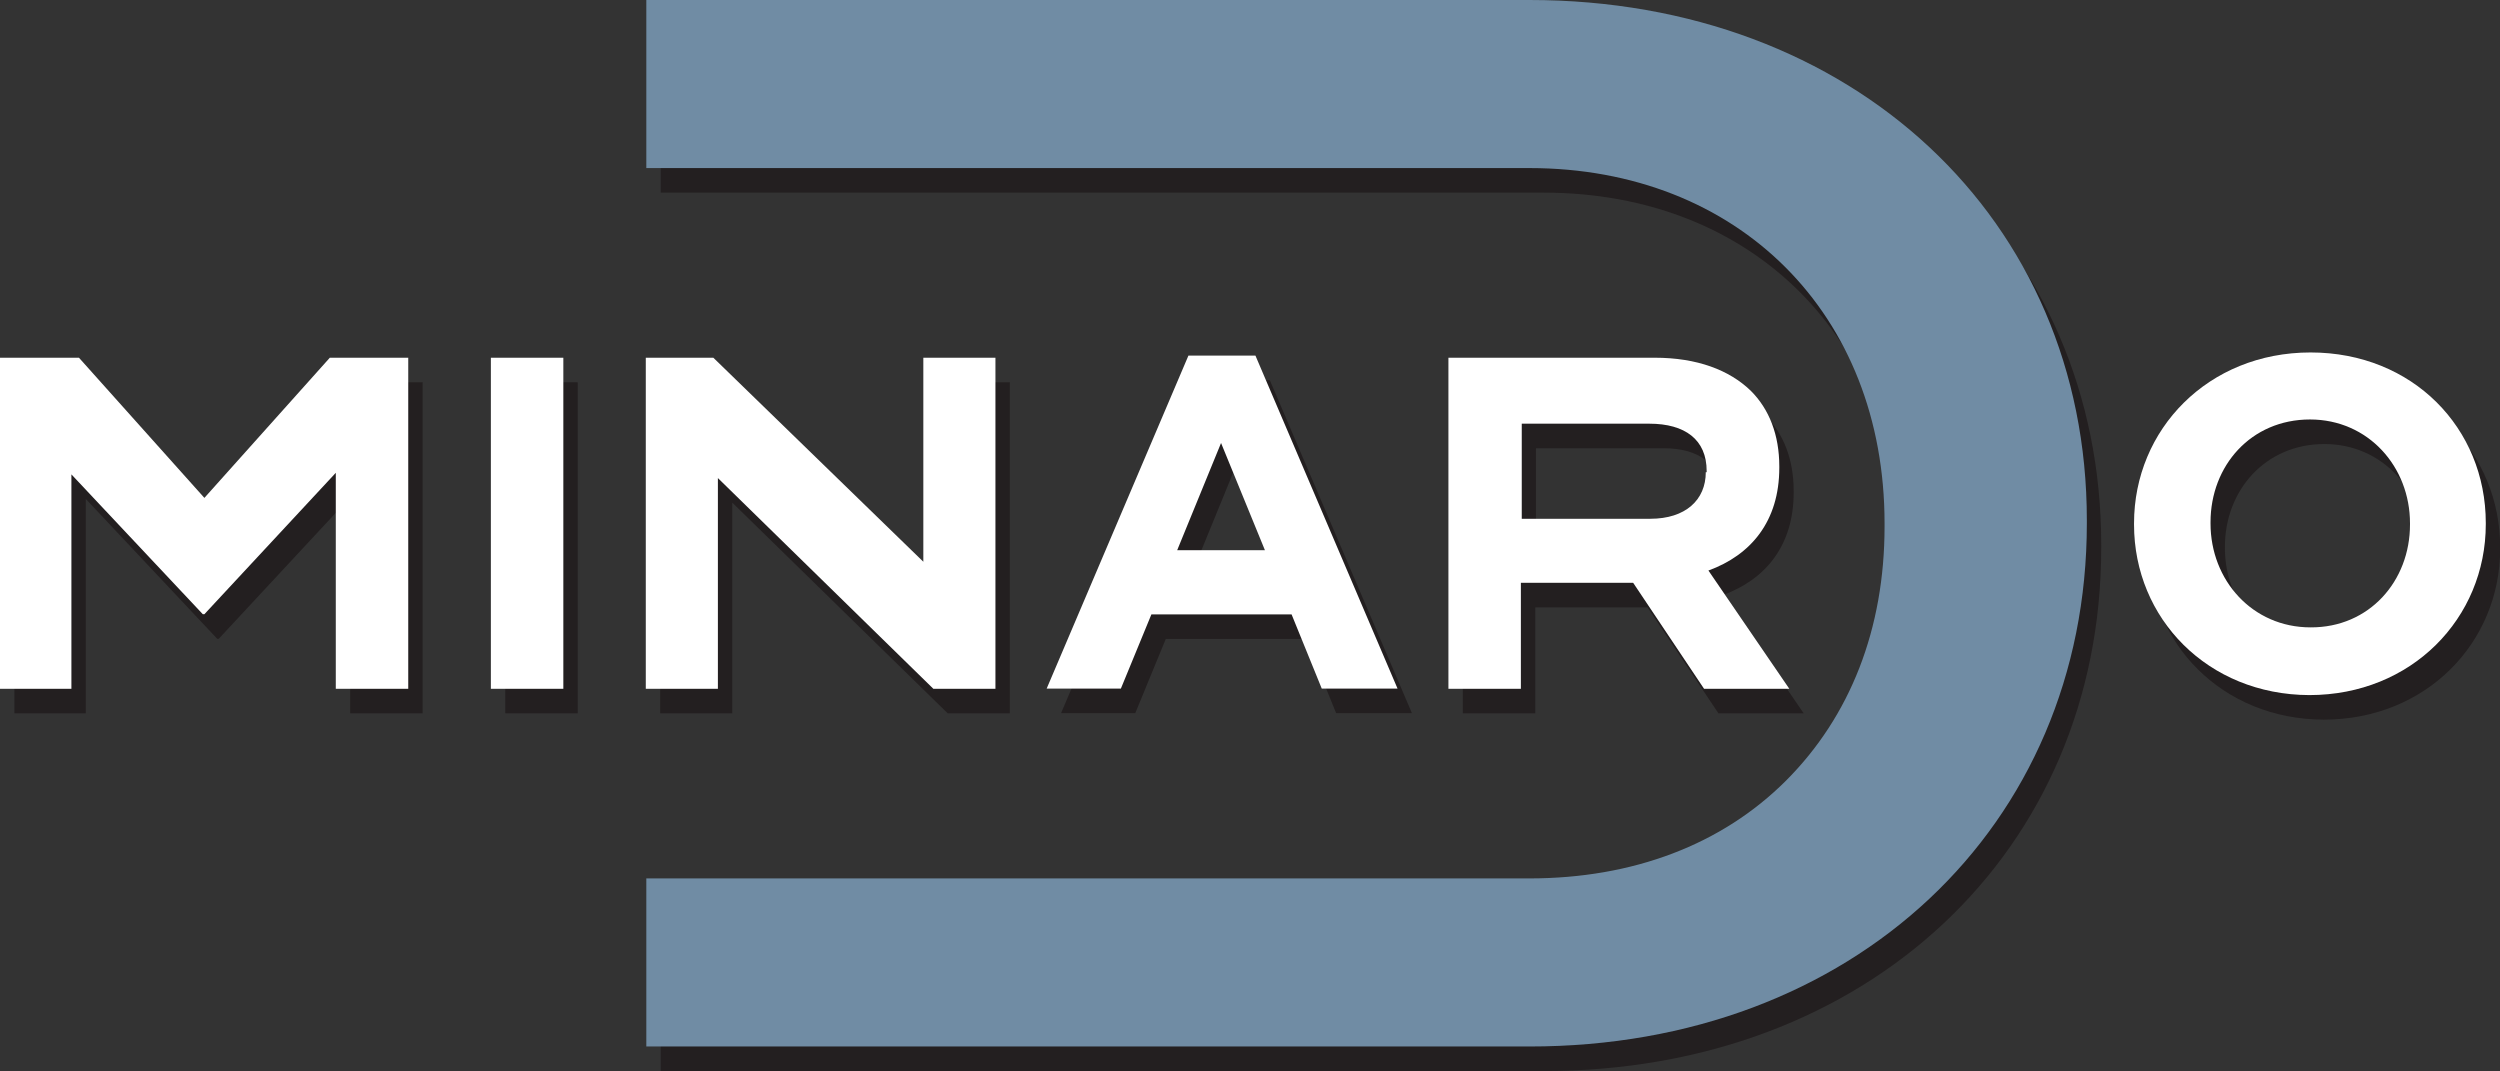 <?xml version="1.0" encoding="utf-8"?>
<!-- Generator: Adobe Illustrator 18.0.0, SVG Export Plug-In . SVG Version: 6.00 Build 0)  -->
<!DOCTYPE svg PUBLIC "-//W3C//DTD SVG 1.1//EN" "http://www.w3.org/Graphics/SVG/1.1/DTD/svg11.dtd">
<svg version="1.1" xmlns="http://www.w3.org/2000/svg" xmlns:xlink="http://www.w3.org/1999/xlink" x="0px" y="0px"
	 viewBox="-1.8 0 1425 610.5" enable-background="new -1.8 0 1425 610.5" xml:space="preserve">
<rect x="-1.8" y="0" width="1425" height="610.5" fill="#333333" stroke="none"/>
<g id="Layer_2">
	<g>
		<path fill="#231F20" d="M1195.9,312.3v-1.8C1195.9,138.8,1062.4,14,878,14H374.8v95.8H878c119.1,0,202.5,83.1,202.5,202.5v1.8
			c0,58.3-19.5,108.1-56.1,144.8c-36.6,36.6-87.4,55.8-146.4,55.8H374.8v95.8H878C1062.4,610.6,1195.9,485.3,1195.9,312.3z"/>
		<g>
			<g>
				<path fill="#231F20" d="M6.6,217.9h44.8l71.5,79.9l71.5-79.9h44.7v188.7h-41.3V283.5l-74.9,80.6H122l-74.9-79.7v122.2H6.4V217.9
					L6.6,217.9L6.6,217.9z"/>
			</g>
			<g>
				<path fill="#231F20" d="M286.2,217.9h41.3v188.7h-41.3V217.9z"/>
			</g>
			<g>
				<path fill="#231F20" d="M374.8,217.9H413l119.7,116.3V217.9h41.1v188.7h-35.4L415.6,286.5v120.1h-41.1V217.9L374.8,217.9
					L374.8,217.9z"/>
			</g>
			<g>
				<path fill="#231F20" d="M683.8,216.7H722l81,189.8h-43.2l-17.2-42.3h-79.9l-17.4,42.3h-42.3L683.8,216.7z M727.3,327.6l-25-61.1
					l-25,61.1H727.3z"/>
			</g>
			<g>
				<path fill="#231F20" d="M1222.8,313v-0.7c0-53.6,42.3-97.4,100.6-97.4c58.3,0,99.9,43.2,99.9,97.2v0.7
					c0,53.6-42.3,97.4-100.6,97.4C1264.8,410,1222.8,366.5,1222.8,313z M1380.1,313v-0.7c0-32.3-23.8-59.2-57-59.2
					c-33.6,0-56.7,26.3-56.7,58.6v0.7c0,32.3,23.8,59.2,57,59.2C1356.9,371.8,1380.1,345.2,1380.1,313z"/>
			</g>
		</g>
		<g>
			<path fill="#231F20" d="M949.5,217.9H832v188.7h41.3v-60.4h64l40.4,60.4h48.6l-46.1-67.4c24.1-8.8,40.4-27.9,40.4-58.6v-0.7
				c0-17.9-5.7-32.7-16.3-43.2C992,224.9,973.6,217.9,949.5,217.9z M978.6,283.1c0,15.9-11.6,26.6-31.6,26.6h-73.3v-54.2h72.7
				c20.4,0,32.7,9.1,32.7,27v0.7L978.6,283.1L978.6,283.1z"/>
		</g>
	</g>
</g>
<g id="Layer_1">
	<g>
		<path fill="#708CA4" d="M1187.7,298.3v-1.8C1187.7,124.8,1054.2,0,869.9,0H366.6v95.8h503.3c119.1,0,202.5,83.1,202.5,202.5v1.8
			c0,58.3-19.5,108.1-56.1,144.8c-36.6,36.6-87.4,55.8-146.4,55.8H366.6v95.8h503.3C1054.2,596.6,1187.7,471.3,1187.7,298.3z"/>
		<g>
			<g>
				<path fill="#FFFFFF" d="M-1.6,203.9h44.8l71.5,79.9l71.5-79.9h44.7v188.7h-41.3V269.5l-74.9,80.6h-0.9l-74.9-79.7v122.2H-1.8
					V203.9L-1.6,203.9L-1.6,203.9z"/>
			</g>
			<g>
				<path fill="#FFFFFF" d="M278,203.9h41.3v188.7H278V203.9z"/>
			</g>
			<g>
				<path fill="#FFFFFF" d="M366.6,203.9h38.2l119.7,116.3V203.9h41.1v188.7h-35.4L407.4,272.5v120.1h-41.1V203.9L366.6,203.9
					L366.6,203.9z"/>
			</g>
			<g>
				<path fill="#FFFFFF" d="M675.6,202.7h38.2l81,189.8h-43.2l-17.2-42.3h-79.9l-17.4,42.3h-42.3L675.6,202.7z M719.2,313.6
					l-25-61.1l-25,61.1H719.2z"/>
			</g>
			<g>
				<path fill="#FFFFFF" d="M1214.6,299v-0.7c0-53.6,42.3-97.4,100.6-97.4c58.3,0,99.9,43.2,99.9,97.2v0.7
					c0,53.6-42.3,97.4-100.6,97.4C1256.6,396,1214.6,352.5,1214.6,299z M1371.9,299v-0.7c0-32.3-23.8-59.2-57-59.2
					c-33.6,0-56.7,26.3-56.7,58.6v0.7c0,32.3,23.8,59.2,57,59.2C1348.7,357.8,1371.9,331.2,1371.9,299z"/>
			</g>
		</g>
		<g>
			<path fill="#FFFFFF" d="M941.4,203.9H823.8v188.7h41.3v-60.4h64l40.4,60.4h48.6L972,325.2c24.1-8.8,40.4-27.9,40.4-58.6v-0.7
				c0-17.9-5.7-32.7-16.3-43.2C983.9,210.9,965.5,203.9,941.4,203.9z M970.5,269.1c0,15.9-11.6,26.6-31.6,26.6h-73.3v-54.2h72.7
				c20.4,0,32.7,9.1,32.7,27v0.7L970.5,269.1L970.5,269.1z"/>
		</g>
	</g>
</g>
</svg>
